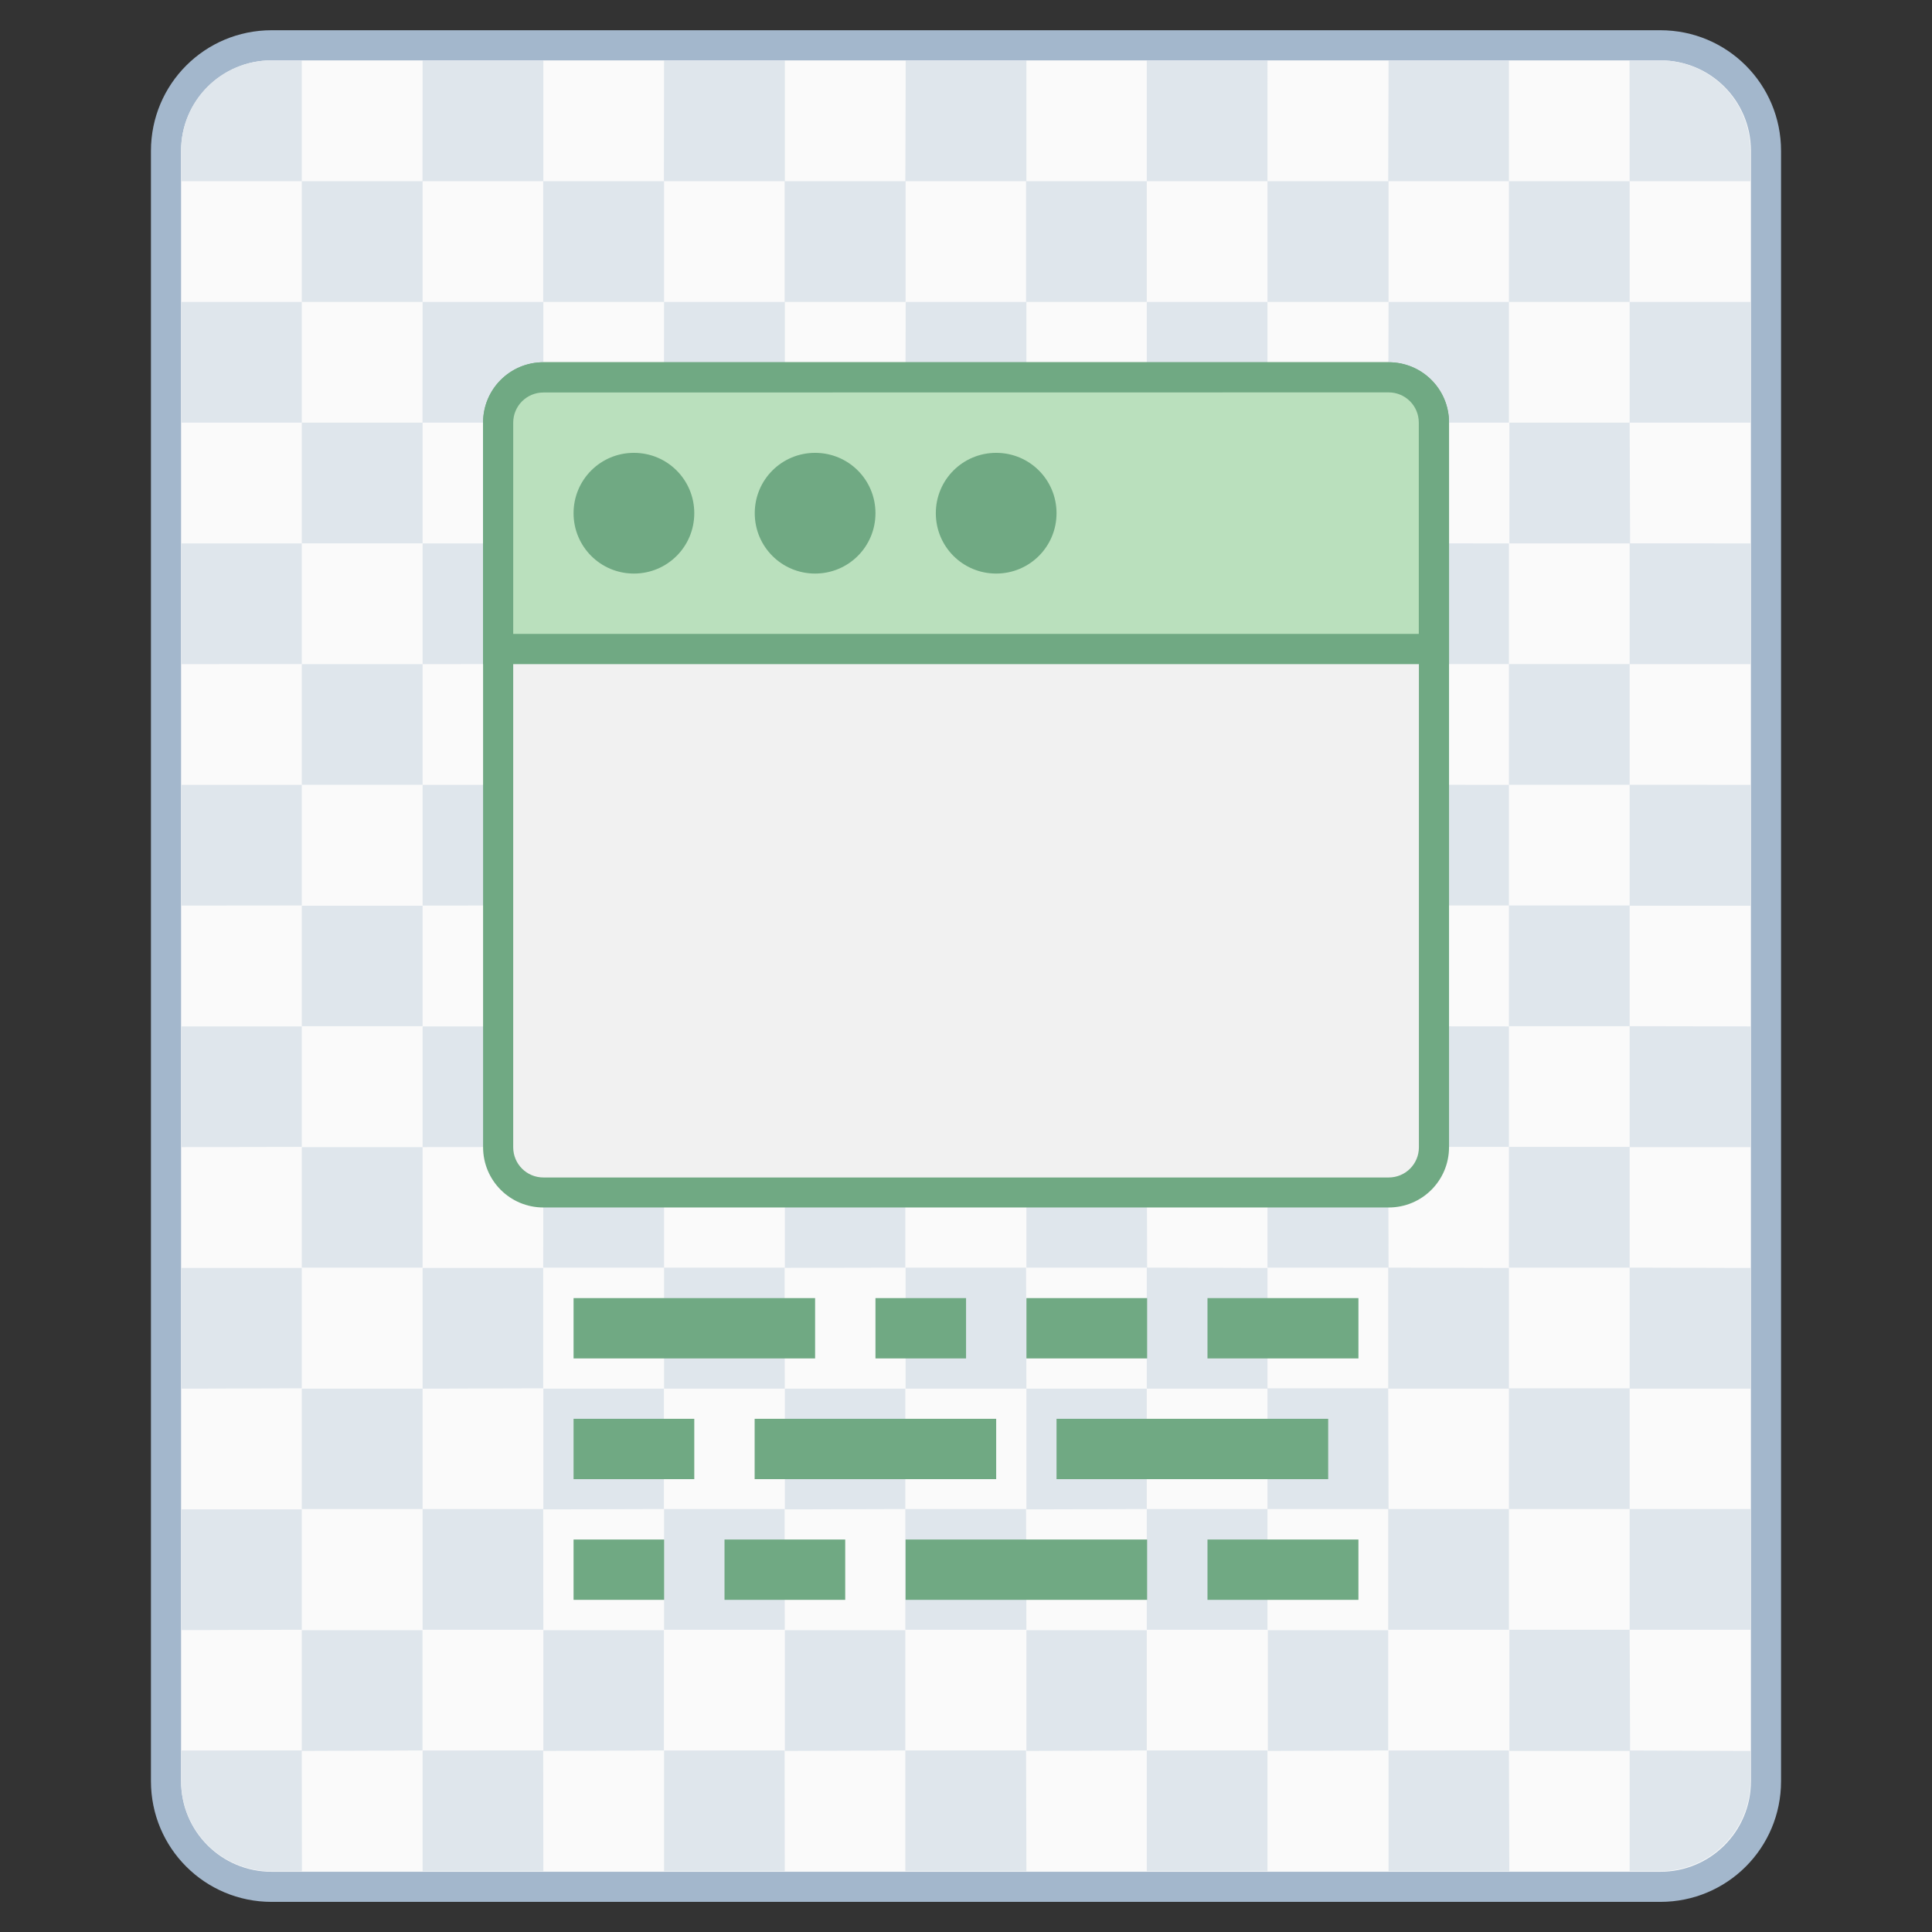 <?xml version="1.0" encoding="UTF-8" standalone="no"?>
<!-- Created with Inkscape (http://www.inkscape.org/) -->

<svg
   width="64"
   height="64"
   viewBox="0 0 16.933 16.933"
   version="1.1"
   id="svg5"
   inkscape:version="1.2.1 (9c6d41e410, 2022-07-14)"
   sodipodi:docname="text-x-qml.svg"
   xmlns:inkscape="http://www.inkscape.org/namespaces/inkscape"
   xmlns:sodipodi="http://sodipodi.sourceforge.net/DTD/sodipodi-0.dtd"
   xmlns="http://www.w3.org/2000/svg"
   xmlns:svg="http://www.w3.org/2000/svg">
  <rect x="0" y="0" width="16.933" height="16.933" fill="#333333" stroke="none"/>
  <sodipodi:namedview
     id="namedview7"
     pagecolor="#ffffff"
     bordercolor="#000000"
     borderopacity="0.25"
     inkscape:showpageshadow="false"
     inkscape:pageopacity="0.0"
     inkscape:pagecheckerboard="0"
     inkscape:deskcolor="#d1d1d1"
     inkscape:document-units="px"
     showgrid="true"
     inkscape:zoom="14.481547"
     inkscape:cx="38.773482"
     inkscape:cy="21.613713"
     inkscape:window-width="2160"
     inkscape:window-height="1330"
     inkscape:window-x="0"
     inkscape:window-y="0"
     inkscape:window-maximized="1"
     inkscape:current-layer="g35057">
    <inkscape:grid
       type="xygrid"
       id="grid290"
       originx="0"
       originy="0" />
  </sodipodi:namedview>
  <defs
     id="defs2" />
  <g
     inkscape:label="Capa 1"
     inkscape:groupmode="layer"
     id="layer1">
    <g
       id="g35057"
       transform="translate(-1.852,-0.529)">
      <g
         id="g8147"
         transform="translate(-0.265)">
        <path
           id="rect971"
           d="M 4.498,0.794 H 16.669 c 0.586,0 1.058,0.472 1.058,1.058 V 16.14 c 0,0.586 -0.472,1.058 -1.058,1.058 H 4.498 c -0.586,0 -1.058,-0.472 -1.058,-1.058 V 1.852 c 0,-0.586 0.472,-1.058 1.058,-1.058 z"
           style="fill:#a3b7cc;fill-opacity:1;stroke:none;stroke-width:0.529;stroke-linecap:round;stroke-linejoin:round;stroke-miterlimit:4;stroke-dasharray:none;stroke-dashoffset:0;stroke-opacity:1"
           inkscape:connector-curvature="0"
           sodipodi:nodetypes="sssssssss" />
        <path
           id="rect971-2"
           d="M 4.498,1.058 H 16.669 c 0.44,0 0.794,0.354 0.794,0.794 V 16.14 c 0,0.44 -0.354,0.794 -0.794,0.794 H 4.498 c -0.44,0 -0.794,-0.354 -0.794,-0.794 V 1.852 c 0,-0.44 0.354,-0.794 0.794,-0.794 z"
           style="fill:#fafafa;fill-opacity:1;stroke:none;stroke-width:0.529;stroke-linecap:round;stroke-linejoin:round;stroke-miterlimit:4;stroke-dasharray:none;stroke-dashoffset:0;stroke-opacity:1"
           inkscape:connector-curvature="0"
           sodipodi:nodetypes="sssssssss" />
        <path
           id="rect5971-3"
           style="fill:#dfe6ec;fill-opacity:1;stroke-width:0.423;stroke-linecap:round;stroke-linejoin:round;stroke-miterlimit:1.8;paint-order:stroke fill markers;stop-color:#000000"
           d="m 4.498,1.058 c -0.44,0 -0.794,0.354 -0.794,0.794 V 2.117 h 0.045 1.013 V 1.103 1.058 Z M 4.762,2.117 V 3.175 H 5.821 V 2.117 Z m 1.058,0 H 6.879 V 1.058 H 5.821 Z m 1.058,0 V 3.175 H 7.937 V 2.117 Z m 1.058,0 H 8.996 V 1.058 H 7.937 Z m 1.058,0 V 3.175 H 10.054 V 2.117 Z m 1.058,0 H 11.113 V 1.058 h -1.058 z m 1.058,0 v 1.058 h 1.058 V 2.117 Z m 1.058,0 h 1.058 V 1.058 h -1.058 z m 1.058,0 V 3.175 H 14.287 V 2.117 Z m 1.058,0 h 1.058 V 1.058 H 14.287 Z m 1.058,0 v 1.058 h 1.058 V 2.117 Z m 1.058,0 h 1.013 0.045 V 1.852 c 0,-0.44 -0.354,-0.794 -0.794,-0.794 h -0.265 v 0.045 z m 0,1.058 V 4.233 H 17.462 V 3.175 Z m 0,1.058 H 15.346 V 5.292 h 1.058 z m 0,1.058 V 6.35 H 17.462 V 5.292 Z m 0,1.058 h -1.058 v 1.058 h 1.058 z m 0,1.058 V 8.467 H 17.462 V 7.408 Z m 0,1.058 h -1.058 v 1.058 h 1.058 z m 0,1.058 V 10.583 H 17.462 V 9.525 Z m 0,1.058 h -1.058 v 1.058 h 1.058 z m 0,1.058 V 12.7 H 17.462 v -1.058 z m 0,1.058 h -1.058 v 1.058 h 1.058 z m 0,1.058 v 1.058 H 17.462 v -1.058 z m 0,1.058 H 15.346 V 15.875 h 1.058 z m 0,1.058 v 1.013 0.045 h 0.265 c 0.44,0 0.794,-0.354 0.794,-0.794 V 15.875 h -0.045 z m -1.058,0 H 14.287 v 1.058 h 1.058 z m -1.058,0 V 14.817 H 13.229 V 15.875 Z m -1.058,0 h -1.058 v 1.058 h 1.058 z m -1.058,0 V 14.817 H 11.113 V 15.875 Z m -1.058,0 h -1.058 v 1.058 H 11.113 Z m -1.058,0 V 14.817 H 8.996 V 15.875 Z m -1.058,0 H 7.937 v 1.058 h 1.058 z m -1.058,0 V 14.817 H 6.879 V 15.875 Z m -1.058,0 H 5.821 v 1.058 h 1.058 z m -1.058,0 V 14.817 H 4.762 V 15.875 Z m -1.058,0 H 3.749 3.704 v 0.265 c 0,0.44 0.354,0.794 0.794,0.794 h 0.265 v -0.045 z m 0,-1.058 V 13.758 H 3.704 v 1.058 z m 0,-1.058 H 5.821 V 12.7 H 4.762 Z m 0,-1.058 V 11.642 H 3.704 V 12.7 Z m 0,-1.058 H 5.821 V 10.583 H 4.762 Z m 0,-1.058 V 9.525 H 3.704 v 1.058 z m 0,-1.058 H 5.821 V 8.467 H 4.762 Z m 0,-1.058 V 7.408 H 3.704 v 1.058 z m 0,-1.058 H 5.821 V 6.35 H 4.762 Z m 0,-1.058 V 5.292 H 3.704 v 1.058 z m 0,-1.058 H 5.821 V 4.233 H 4.762 Z m 0,-1.058 V 3.175 H 3.704 v 1.058 z m 1.058,0 H 6.879 V 3.175 H 5.821 Z m 1.058,0 V 5.292 H 7.937 V 4.233 Z m 1.058,0 H 8.996 V 3.175 H 7.937 Z m 1.058,0 V 5.292 H 10.054 V 4.233 Z m 1.058,0 H 11.113 V 3.175 h -1.058 z m 1.058,0 V 5.292 h 1.058 V 4.233 Z m 1.058,0 h 1.058 V 3.175 h -1.058 z m 1.058,0 V 5.292 H 14.287 V 4.233 Z m 1.058,0 h 1.058 V 3.175 H 14.287 Z m 0,1.058 v 1.058 h 1.058 V 5.292 Z m 0,1.058 H 13.229 V 7.408 H 14.287 Z m 0,1.058 v 1.058 h 1.058 V 7.408 Z m 0,1.058 H 13.229 V 9.525 H 14.287 Z m 0,1.058 v 1.058 h 1.058 V 9.525 Z m 0,1.058 h -1.058 v 1.058 H 14.287 Z m 0,1.058 V 12.7 h 1.058 v -1.058 z m 0,1.058 h -1.058 v 1.058 H 14.287 Z m 0,1.058 v 1.058 h 1.058 v -1.058 z m -1.058,0 h -1.058 v 1.058 h 1.058 z m -1.058,0 V 12.7 H 11.113 v 1.058 z m -1.058,0 h -1.058 v 1.058 H 11.113 Z m -1.058,0 V 12.7 H 8.996 v 1.058 z m -1.058,0 H 7.937 v 1.058 h 1.058 z m -1.058,0 V 12.7 H 6.879 v 1.058 z m -1.058,0 H 5.821 v 1.058 h 1.058 z m 0,-1.058 V 11.642 H 5.821 V 12.7 Z m 0,-1.058 H 7.937 V 10.583 H 6.879 Z m 0,-1.058 V 9.525 H 5.821 v 1.058 z m 0,-1.058 H 7.937 V 8.467 H 6.879 Z m 0,-1.058 V 7.408 H 5.821 v 1.058 z m 0,-1.058 H 7.937 V 6.35 H 6.879 Z m 0,-1.058 V 5.292 H 5.821 v 1.058 z m 1.058,0 H 8.996 V 5.292 H 7.937 Z m 1.058,0 V 7.408 H 10.054 V 6.35 Z m 1.058,0 H 11.113 V 5.292 h -1.058 z m 1.058,0 v 1.058 h 1.058 V 6.35 Z m 1.058,0 h 1.058 V 5.292 h -1.058 z m 0,1.058 v 1.058 h 1.058 V 7.408 Z m 0,1.058 H 11.113 v 1.058 h 1.058 z m 0,1.058 v 1.058 h 1.058 V 9.525 Z m 0,1.058 H 11.113 v 1.058 h 1.058 z m 0,1.058 V 12.7 h 1.058 v -1.058 z m -1.058,0 H 10.054 V 12.7 H 11.113 Z m -1.058,0 V 10.583 H 8.996 v 1.058 z m -1.058,0 H 7.937 V 12.7 h 1.058 z m 0,-1.058 V 9.525 H 7.937 v 1.058 z m 0,-1.058 H 10.054 V 8.467 H 8.996 Z m 0,-1.058 V 7.408 H 7.937 v 1.058 z m 1.058,0 H 11.113 V 7.408 h -1.058 z m 0,1.058 V 10.583 H 11.113 V 9.525 Z" />
      </g>
      <path
         inkscape:connector-curvature="0"
         style="fill:#70a983;fill-opacity:1;stroke:none;stroke-width:0.214;stroke-linecap:round;stroke-linejoin:round;stroke-miterlimit:4;stroke-dasharray:none;stroke-opacity:1;paint-order:stroke markers fill"
         d="m 6.615,3.704 h 7.408 c 0.293,0 0.529,0.236 0.529,0.529 v 6.35 c 0,0.293 -0.236,0.529 -0.529,0.529 H 6.615 c -0.293,0 -0.529,-0.236 -0.529,-0.529 V 4.233 c 0,-0.293 0.236,-0.529 0.529,-0.529 z"
         id="rect941" />
      <path
         inkscape:connector-curvature="0"
         style="fill:#f1f1f1;fill-opacity:1;stroke:none;stroke-width:0.214;stroke-linecap:round;stroke-linejoin:round;stroke-miterlimit:4;stroke-dasharray:none;stroke-opacity:1;paint-order:stroke markers fill"
         d="m 6.615,3.969 h 7.408 c 0.147,0 0.265,0.118 0.265,0.265 v 6.35 c 0,0.147 -0.118,0.265 -0.265,0.265 H 6.615 c -0.147,0 -0.265,-0.118 -0.265,-0.265 v -6.35 c 0,-0.147 0.118,-0.265 0.265,-0.265 z"
         id="rect943" />
      <path
         sodipodi:nodetypes="ssccccccccsss"
         inkscape:connector-curvature="0"
         id="rect866"
         d="m 6.615,3.704 c -0.293,0 -0.529,0.236 -0.529,0.529 l 7e-7,1.323 v 0.265 0.529 h 0.529 7.408 0.529 V 5.821 5.556 l -10e-7,-1.323 c 0,-0.293 -0.236,-0.529 -0.529,-0.529 z"
         style="fill:#70a983;fill-opacity:1;stroke:none;stroke-width:0.214;stroke-linecap:round;stroke-linejoin:round;stroke-miterlimit:4;stroke-dasharray:none;stroke-opacity:1;paint-order:stroke markers fill" />
      <path
         sodipodi:nodetypes="ssccccccccsss"
         inkscape:connector-curvature="0"
         id="rect868"
         d="m 6.615,3.969 c -0.147,0 -0.265,0.118 -0.265,0.265 l 7e-7,1.323 V 5.821 6.085 H 6.615 14.023 14.287 V 5.821 5.556 l -10e-7,-1.323 c 0,-0.147 -0.118,-0.265 -0.265,-0.265 z"
         style="fill:#bae0bd;fill-opacity:1;stroke:none;stroke-width:0.214;stroke-linecap:round;stroke-linejoin:round;stroke-miterlimit:4;stroke-dasharray:none;stroke-opacity:1;paint-order:stroke markers fill" />
      <path
         inkscape:connector-curvature="0"
         style="fill:#70a983;fill-opacity:1;stroke:none;stroke-width:0.143;stroke-linecap:round;stroke-linejoin:round;stroke-miterlimit:4;stroke-dasharray:none;stroke-opacity:1;paint-order:stroke markers fill"
         d="m 8.996,4.498 c 0.293,0 0.529,0.236 0.529,0.529 0,0.293 -0.236,0.529 -0.529,0.529 -0.293,0 -0.529,-0.236 -0.529,-0.529 0,-0.293 0.236,-0.529 0.529,-0.529 z"
         id="rect880-5" />
      <path
         inkscape:connector-curvature="0"
         style="fill:#70a983;fill-opacity:1;stroke:none;stroke-width:0.143;stroke-linecap:round;stroke-linejoin:round;stroke-miterlimit:4;stroke-dasharray:none;stroke-opacity:1;paint-order:stroke markers fill"
         d="m 7.408,4.498 c 0.293,0 0.529,0.236 0.529,0.529 0,0.293 -0.236,0.529 -0.529,0.529 -0.293,0 -0.529,-0.236 -0.529,-0.529 0,-0.293 0.236,-0.529 0.529,-0.529 z"
         id="rect880" />
      <path
         inkscape:connector-curvature="0"
         style="fill:#70a983;fill-opacity:1;stroke:none;stroke-width:0.143;stroke-linecap:round;stroke-linejoin:round;stroke-miterlimit:4;stroke-dasharray:none;stroke-opacity:1;paint-order:stroke markers fill"
         d="m 10.583,4.498 c 0.293,0 0.529,0.236 0.529,0.529 0,0.293 -0.236,0.529 -0.529,0.529 -0.293,0 -0.529,-0.236 -0.529,-0.529 0,-0.293 0.236,-0.529 0.529,-0.529 z"
         id="rect880-3" />
      <path
         sodipodi:nodetypes="ccccccccccccccccccccccccccccccccccccccccccccccccccccccc"
         inkscape:connector-curvature="0"
         id="rect1001-3-6"
         d="m 6.879,11.906 v 0.529 H 8.996 V 11.906 Z m 2.646,0 v 0.529 H 10.319 V 11.906 Z m 1.323,0 v 0.529 h 1.058 V 11.906 Z m 1.587,0 v 0.529 h 1.323 V 11.906 Z m -5.556,1.058 v 0.529 h 1.058 v -0.529 z m 1.587,0 v 0.529 h 2.117 v -0.529 z m 2.646,0 v 0.529 h 2.381 v -0.529 z m -4.233,1.058 v 0.529 h 0.794 v -0.529 z m 1.323,0 v 0.529 h 1.058 v -0.529 z m 1.587,0 v 0.529 h 2.117 v -0.529 z m 2.646,0 v 0.529 h 1.323 v -0.529 z"
         style="fill:#70a983;fill-opacity:1;stroke:none;stroke-width:0.529;stroke-linecap:round;stroke-linejoin:round;stroke-miterlimit:4;stroke-dasharray:none;stroke-dashoffset:0;stroke-opacity:1" />
    </g>
  </g>
</svg>
